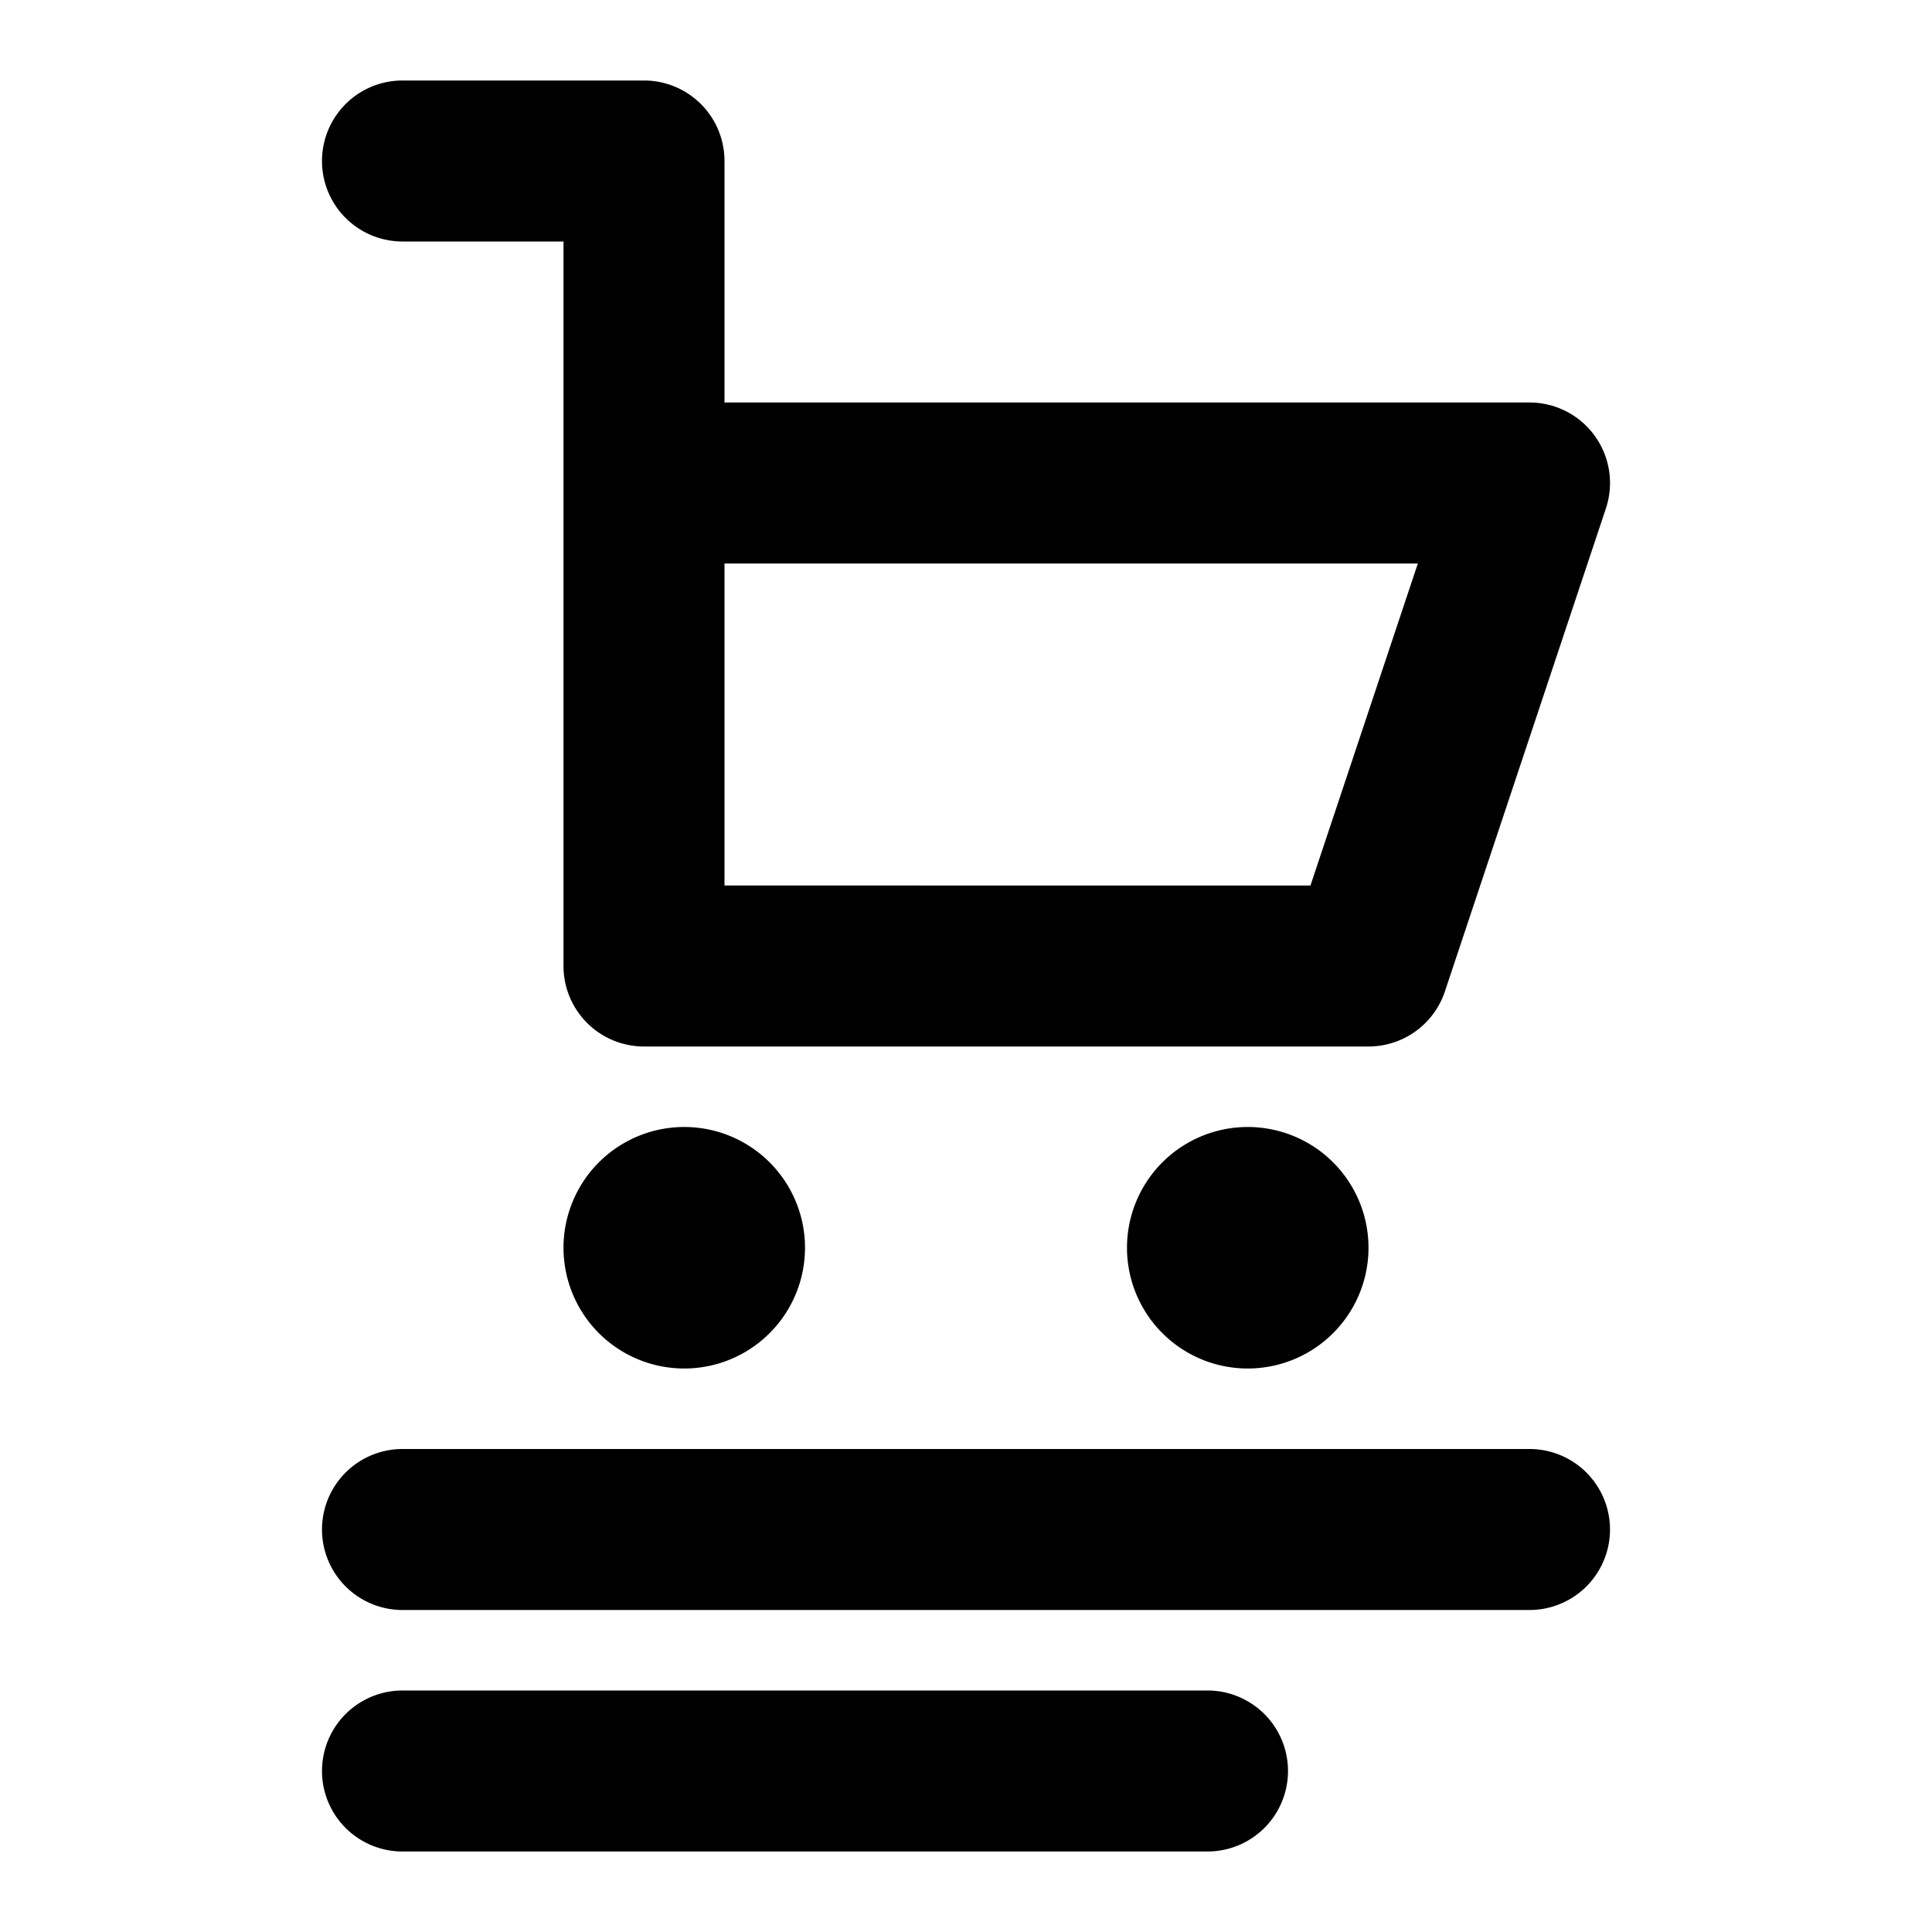 <svg width="24" height="24" viewBox="0 0 24 24" xmlns="http://www.w3.org/2000/svg"><path fill-rule="evenodd" clip-rule="evenodd" d="M5 1a1 1 0 0 0 0 2h2v9a1 1 0 0 0 1 1h9a1 1 0 0 0 .949-.684l2-6A1 1 0 0 0 19 5H9V2a1 1 0 0 0-1-1H5Zm4 10V7h8.613l-1.334 4H9Z"/><path d="M4 19a1 1 0 0 1 1-1h14a1 1 0 1 1 0 2H5a1 1 0 0 1-1-1ZM4 22a1 1 0 0 1 1-1h10a1 1 0 1 1 0 2H5a1 1 0 0 1-1-1ZM10 15.5a1.5 1.5 0 1 1-3 0 1.5 1.5 0 0 1 3 0ZM15.5 17a1.5 1.5 0 1 0 0-3 1.5 1.5 0 0 0 0 3Z"/></svg>
